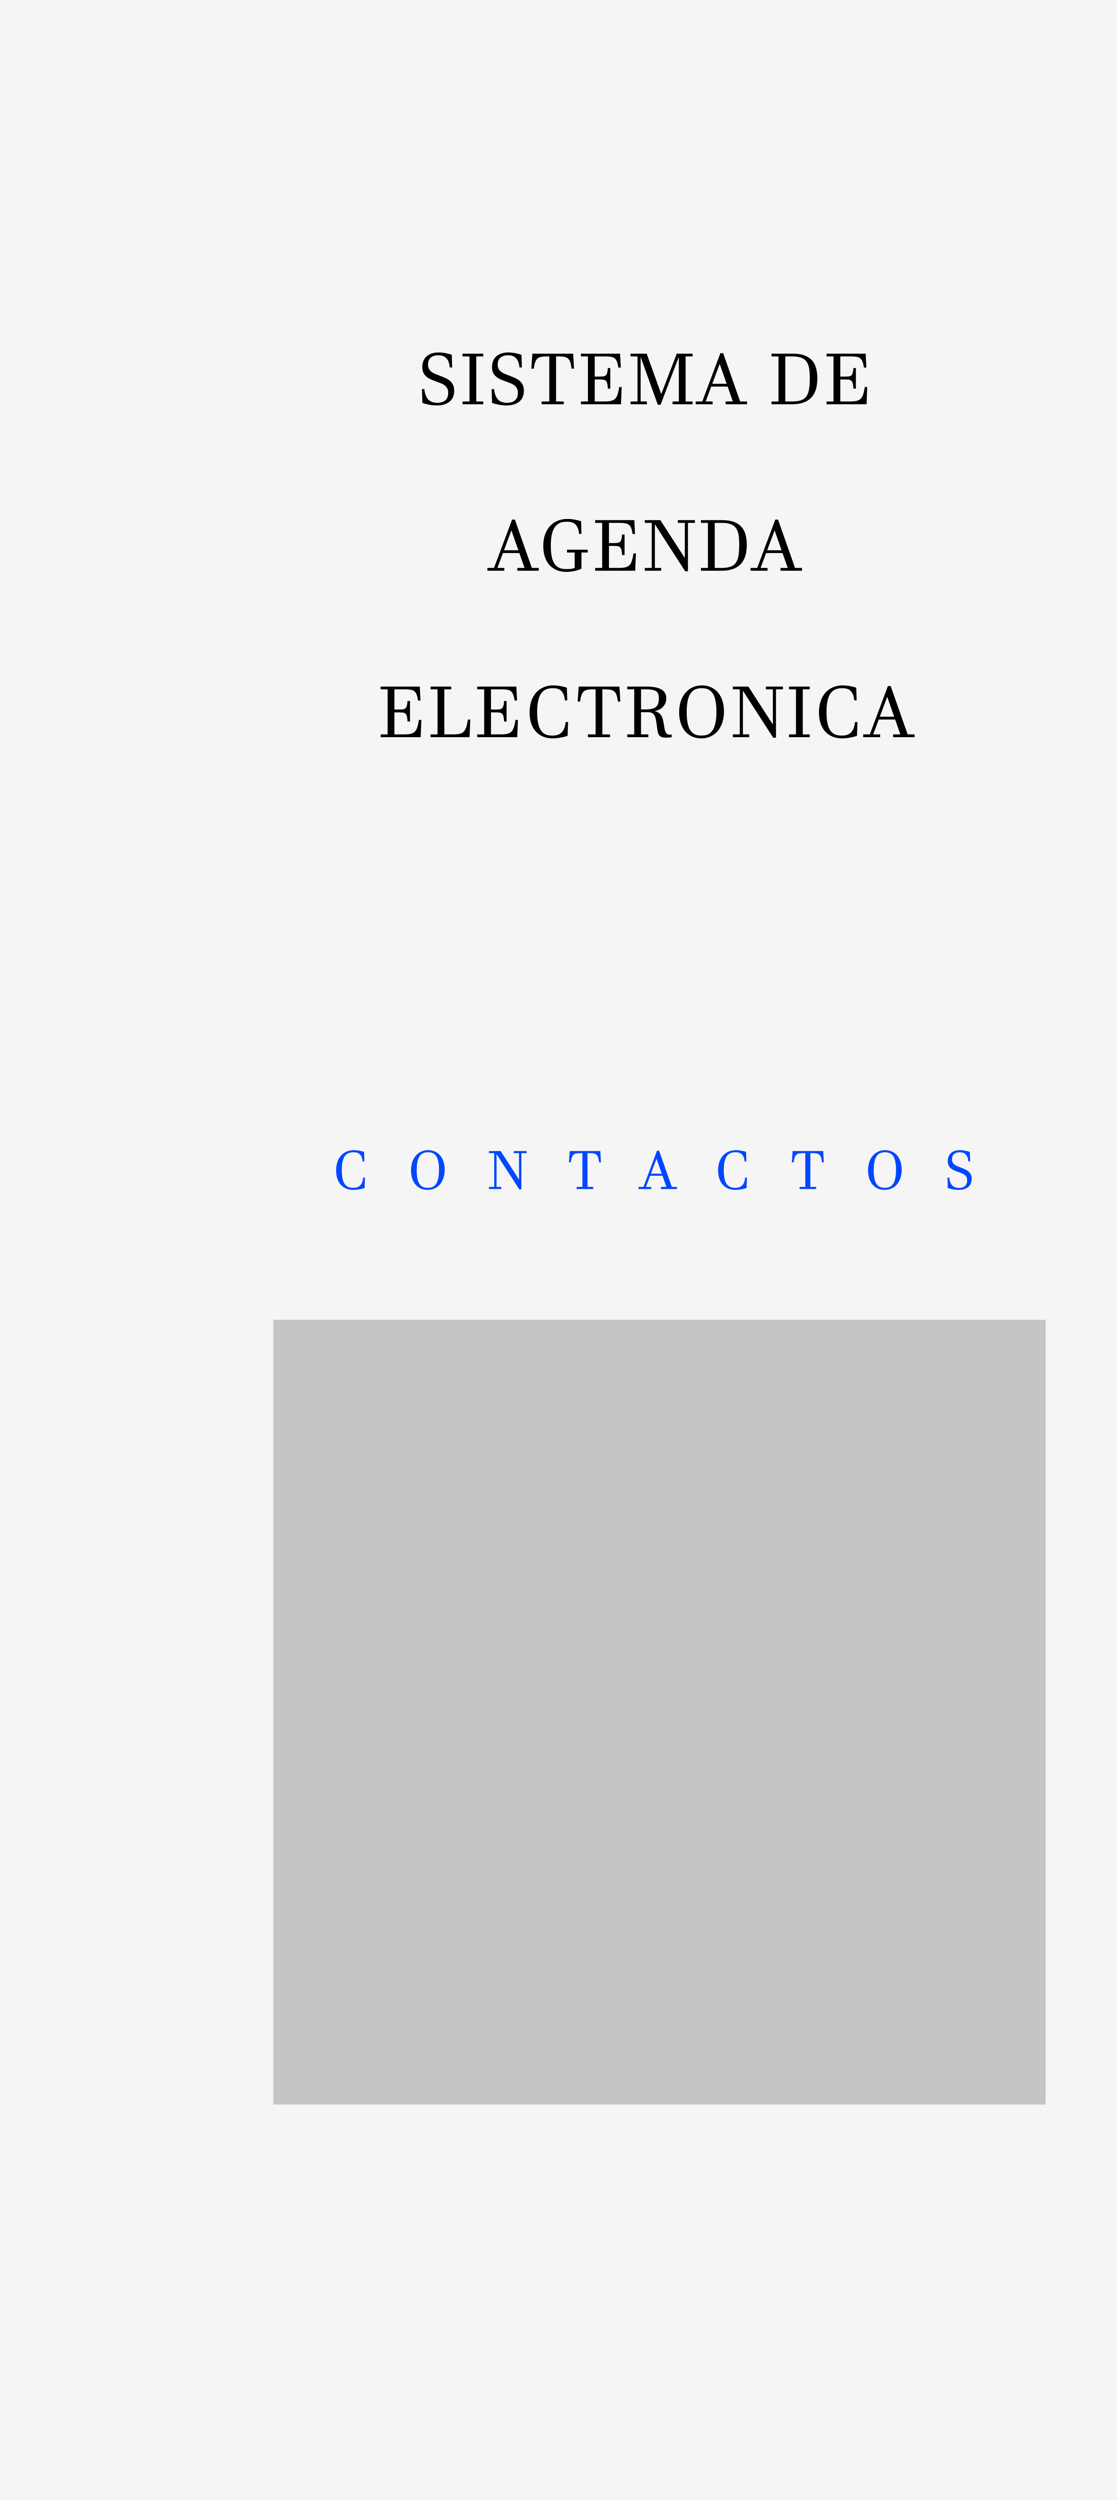 <svg xmlns="http://www.w3.org/2000/svg" width="376" height="841" fill="none" viewBox="0 0 376 841">
    <path fill="#F5F5F5" d="M0 0H376V841H0z"/>
    <path fill="#0047FF" d="M122.861 396.177l-.123 3.48c-.281.1-.586.191-.914.273-.322.076-.65.14-.984.193-.334.059-.665.103-.993.132-.323.029-.624.044-.906.044-.896 0-1.705-.153-2.425-.457-.715-.305-1.325-.738-1.828-1.301-.499-.568-.882-1.257-1.152-2.065-.264-.809-.395-1.72-.395-2.734 0-1.037.14-1.974.421-2.812.282-.838.683-1.553 1.205-2.145.521-.597 1.151-1.055 1.889-1.371.744-.322 1.573-.483 2.488-.483.257 0 .53.014.817.044.287.023.577.061.87.114.299.047.592.105.879.176.293.07.574.149.844.237l.105 3.208h-.615c-.053-.639-.17-1.157-.352-1.556-.175-.404-.398-.717-.668-.94-.269-.223-.574-.375-.914-.457-.339-.082-.7-.123-1.081-.123-.386 0-.753.035-1.098.105-.346.071-.668.194-.967.369-.293.176-.56.411-.8.704-.234.292-.434.665-.598 1.116-.164.451-.293.987-.386 1.608-.088.615-.132 1.333-.132 2.153 0 .815.044 1.527.132 2.136.088.604.211 1.125.369 1.565.164.439.36.802.589 1.089.234.282.492.507.773.677.287.164.598.279.932.343.334.064.685.097 1.054.097.446 0 .856-.05 1.231-.15.381-.105.715-.287 1.002-.545.293-.257.533-.606.721-1.046.193-.439.325-.999.395-1.678h.615zm15.5-2.444c0-1.048.141-1.992.422-2.83.287-.838.686-1.549 1.196-2.135.509-.592 1.116-1.046 1.819-1.363.709-.316 1.485-.474 2.329-.474.832 0 1.588.155 2.268.465.685.305 1.271.742 1.757 1.31.487.568.862 1.257 1.125 2.065.27.809.405 1.714.405 2.716 0 .985-.132 1.896-.396 2.734-.258.832-.633 1.55-1.125 2.153-.492.604-1.096 1.075-1.81 1.415-.709.34-1.512.51-2.409.51-.843 0-1.608-.153-2.294-.457-.685-.305-1.271-.741-1.757-1.31-.487-.568-.865-1.257-1.134-2.065-.264-.815-.396-1.726-.396-2.734zm1.908-.052c0 .808.041 1.517.123 2.127.087.603.208 1.125.36 1.564.158.434.349.794.571 1.081.223.287.472.516.747.686.276.17.575.29.897.36.322.064.662.097 1.019.097.358 0 .698-.033 1.02-.097.328-.07.633-.19.914-.36.281-.176.536-.41.765-.703.228-.293.421-.663.58-1.108.164-.451.29-.984.378-1.599.087-.622.131-1.345.131-2.171 0-.809-.044-1.515-.131-2.119-.082-.609-.203-1.133-.361-1.573-.152-.439-.34-.803-.562-1.09-.223-.287-.472-.515-.747-.685-.27-.17-.566-.287-.888-.352-.322-.07-.662-.105-1.02-.105-.357 0-.7.035-1.028.105-.328.071-.633.191-.914.361-.281.17-.536.404-.765.703-.228.293-.424.662-.588 1.107-.159.445-.282.979-.37 1.6-.088.621-.131 1.344-.131 2.171zm35.231 6.451h-.703l-7.603-11.786-.044.008v10.943h1.582V400h-4.13v-.703h1.757v-11.364h-1.757v-.704h3.928l6.135 9.51.044-.009v-8.797h-1.758v-.704h4.307v.704H175.5v12.199zm16.273-12.903h10.301l.211 3.789h-.615c-.082-.657-.188-1.187-.316-1.591-.129-.405-.314-.715-.554-.932-.235-.223-.539-.372-.914-.448-.375-.076-.847-.114-1.415-.114h-.712v11.364h1.933V400h-5.581v-.703h1.934v-11.364h-.668c-.381 0-.718.014-1.011.044-.293.029-.551.085-.773.167-.217.082-.405.196-.563.342-.158.147-.293.334-.404.563-.111.228-.208.504-.29.826-.076.322-.144.703-.202 1.143h-.615l.254-3.789zm27.436 12.068V400h-4.28v-.703h1.67l4.57-12.199h.694l4.289 12.199h1.741V400h-5.406v-.703h1.828l-1.318-3.753h-4.148l-1.398 3.753h1.758zm1.767-9.422l-1.855 4.957h3.63l-1.74-4.957h-.035zm30.467 6.302l-.123 3.48c-.281.1-.586.191-.914.273-.322.076-.65.14-.984.193-.334.059-.665.103-.993.132-.323.029-.624.044-.906.044-.896 0-1.705-.153-2.425-.457-.715-.305-1.325-.738-1.828-1.301-.499-.568-.882-1.257-1.152-2.065-.264-.809-.395-1.72-.395-2.734 0-1.037.14-1.974.422-2.812.281-.838.682-1.553 1.204-2.145.521-.597 1.151-1.055 1.889-1.371.744-.322 1.574-.483 2.488-.483.257 0 .53.014.817.044.287.023.577.061.87.114.299.047.592.105.879.176.293.07.574.149.844.237l.105 3.208h-.615c-.053-.639-.17-1.157-.352-1.556-.175-.404-.398-.717-.668-.94-.269-.223-.574-.375-.914-.457-.339-.082-.7-.123-1.081-.123-.386 0-.753.035-1.098.105-.346.071-.668.194-.967.369-.293.176-.56.411-.8.704-.234.292-.434.665-.598 1.116-.164.451-.293.987-.386 1.608-.088.615-.132 1.333-.132 2.153 0 .815.044 1.527.132 2.136.088.604.211 1.125.369 1.565.164.439.36.802.589 1.089.234.282.492.507.773.677.287.164.598.279.932.343.334.064.685.097 1.054.097.446 0 .856-.05 1.231-.15.381-.105.715-.287 1.002-.545.293-.257.533-.606.721-1.046.193-.439.325-.999.395-1.678h.615zm15.36-8.948h10.301l.21 3.789h-.615c-.082-.657-.187-1.187-.316-1.591-.129-.405-.314-.715-.554-.932-.234-.223-.539-.372-.914-.448-.375-.076-.847-.114-1.415-.114h-.712v11.364h1.934V400h-5.581v-.703h1.933v-11.364h-.668c-.381 0-.718.014-1.01.044-.293.029-.551.085-.774.167-.217.082-.404.196-.562.342-.159.147-.293.334-.405.563-.111.228-.208.504-.29.826-.076.322-.143.703-.202 1.143h-.615l.255-3.789zm25.396 6.504c0-1.048.141-1.992.422-2.83.287-.838.686-1.549 1.195-2.135.51-.592 1.117-1.046 1.82-1.363.709-.316 1.485-.474 2.329-.474.832 0 1.588.155 2.267.465.686.305 1.272.742 1.758 1.31.487.568.862 1.257 1.125 2.065.27.809.405 1.714.405 2.716 0 .985-.132 1.896-.396 2.734-.258.832-.633 1.55-1.125 2.153-.492.604-1.096 1.075-1.811 1.415-.709.34-1.511.51-2.408.51-.843 0-1.608-.153-2.294-.457-.685-.305-1.271-.741-1.757-1.31-.487-.568-.865-1.257-1.134-2.065-.264-.815-.396-1.726-.396-2.734zm1.907-.052c0 .808.041 1.517.123 2.127.088.603.209 1.125.361 1.564.158.434.348.794.571 1.081.223.287.472.516.747.686.276.17.574.29.897.36.322.064.662.097 1.019.097.358 0 .697-.033 1.02-.097.328-.07.633-.19.914-.36.281-.176.536-.41.764-.703.229-.293.422-.663.581-1.108.164-.451.29-.984.377-1.599.088-.622.132-1.345.132-2.171 0-.809-.044-1.515-.132-2.119-.082-.609-.202-1.133-.36-1.573-.152-.439-.34-.803-.562-1.09-.223-.287-.472-.515-.747-.685-.27-.17-.566-.287-.888-.352-.322-.07-.662-.105-1.02-.105-.357 0-.7.035-1.028.105-.328.071-.633.191-.914.361-.281.17-.536.404-.765.703-.228.293-.425.662-.589 1.107-.158.445-.281.979-.369 1.6-.088.621-.132 1.344-.132 2.171zm24.826 2.496h.615c.064.668.193 1.224.387 1.67.193.445.43.799.712 1.063.287.264.612.451.975.563.369.105.759.158 1.169.158.492 0 .911-.062 1.257-.185.351-.123.639-.293.861-.509.229-.223.393-.487.492-.791.106-.311.159-.651.159-1.02 0-.457-.077-.832-.229-1.125-.152-.299-.366-.551-.642-.756-.269-.211-.594-.392-.975-.545-.381-.152-.8-.31-1.257-.474-.457-.164-.894-.337-1.31-.519-.41-.182-.773-.407-1.089-.677-.317-.269-.569-.597-.756-.984-.182-.393-.273-.879-.273-1.459 0-.545.088-1.043.264-1.494.176-.451.437-.835.782-1.152.346-.322.774-.571 1.283-.747.516-.175 1.114-.263 1.793-.263.27 0 .548.014.835.044.287.023.572.061.853.114.287.053.568.117.844.193.275.071.536.15.782.238l.105 3.19h-.615c-.053-.633-.17-1.148-.351-1.547-.182-.398-.405-.709-.668-.932-.258-.228-.548-.383-.871-.465-.316-.088-.641-.132-.975-.132-.445 0-.832.055-1.16.167-.328.105-.601.261-.818.466-.216.199-.381.445-.492.738-.105.287-.158.612-.158.975 0 .434.076.794.228 1.082.153.287.367.536.642.747.281.205.615.389 1.002.553.393.159.823.326 1.292.501.428.164.847.34 1.257.528.416.181.785.413 1.107.694.328.275.592.618.791 1.028.199.405.299.908.299 1.512 0 .586-.102 1.107-.308 1.564-.199.457-.489.841-.87 1.152-.375.31-.835.548-1.38.712-.544.164-1.16.246-1.845.246-.299 0-.61-.015-.932-.044-.316-.029-.633-.073-.949-.132-.311-.059-.615-.126-.914-.202-.299-.076-.577-.164-.835-.264l-.114-3.48z"/>
    <path fill="#000" d="M142.031 130.902h.821c.086.891.257 1.633.515 2.227.258.594.574 1.066.949 1.418.383.351.817.601 1.301.75.492.141 1.012.211 1.559.211.656 0 1.215-.082 1.676-.246.468-.164.851-.391 1.148-.68.305-.297.523-.648.656-1.055.141-.414.211-.867.211-1.359 0-.609-.101-1.109-.305-1.5-.203-.398-.488-.734-.855-1.008-.359-.281-.793-.523-1.301-.726-.508-.204-1.066-.414-1.676-.633-.609-.219-1.191-.449-1.746-.692-.546-.242-1.031-.543-1.453-.902-.422-.359-.758-.797-1.008-1.312-.242-.524-.363-1.172-.363-1.946 0-.726.117-1.39.352-1.992.234-.602.582-1.113 1.043-1.535.461-.43 1.031-.762 1.711-.996.687-.235 1.484-.352 2.39-.352.36 0 .731.02 1.114.059.382.031.761.082 1.136.152.383.07.758.156 1.125.258.367.094.715.199 1.043.316l.141 4.254h-.82c-.071-.843-.227-1.531-.469-2.062-.242-.531-.539-.946-.891-1.242-.344-.305-.73-.512-1.16-.621-.422-.118-.855-.176-1.301-.176-.594 0-1.109.074-1.547.222-.437.141-.8.348-1.089.621-.29.266-.508.594-.657.985-.14.383-.211.816-.211 1.301 0 .578.102 1.058.305 1.441s.488.715.855.996c.375.274.821.52 1.336.738.524.211 1.098.434 1.723.668.57.219 1.129.454 1.676.704.555.242 1.047.55 1.476.925.438.367.789.825 1.055 1.371.266.539.399 1.211.399 2.016 0 .781-.137 1.477-.411 2.086-.265.609-.652 1.121-1.16 1.535-.5.414-1.113.731-1.84.949-.726.219-1.546.328-2.461.328-.398 0-.812-.019-1.242-.058-.422-.039-.843-.098-1.265-.176-.414-.078-.821-.168-1.219-.269-.399-.102-.77-.219-1.113-.352l-.153-4.641zm18.293-10.992v15.152h2.344V136h-6.973v-.938h2.344V119.91h-2.344v-.937h6.973v.937h-2.344zm5.168 10.992h.82c.086.891.258 1.633.516 2.227.258.594.574 1.066.949 1.418.383.351.817.601 1.301.75.492.141 1.012.211 1.559.211.656 0 1.215-.082 1.675-.246.469-.164.852-.391 1.149-.68.305-.297.523-.648.656-1.055.141-.414.211-.867.211-1.359 0-.609-.101-1.109-.305-1.5-.203-.398-.488-.734-.855-1.008-.359-.281-.793-.523-1.301-.726-.508-.204-1.066-.414-1.676-.633-.609-.219-1.191-.449-1.746-.692-.547-.242-1.031-.543-1.453-.902-.422-.359-.758-.797-1.008-1.312-.242-.524-.363-1.172-.363-1.946 0-.726.117-1.39.352-1.992.234-.602.582-1.113 1.043-1.535.461-.43 1.031-.762 1.711-.996.687-.235 1.484-.352 2.39-.352.36 0 .731.02 1.113.059.383.031.762.082 1.137.152.383.07.758.156 1.125.258.367.094.715.199 1.043.316l.141 4.254h-.821c-.07-.843-.226-1.531-.468-2.062-.242-.531-.539-.946-.891-1.242-.344-.305-.73-.512-1.16-.621-.422-.118-.856-.176-1.301-.176-.594 0-1.109.074-1.547.222-.437.141-.8.348-1.09.621-.289.266-.507.594-.656.985-.14.383-.211.816-.211 1.301 0 .578.102 1.058.305 1.441s.488.715.855.996c.375.274.821.52 1.336.738.524.211 1.098.434 1.723.668.57.219 1.129.454 1.676.704.554.242 1.047.55 1.476.925.438.367.789.825 1.055 1.371.266.539.398 1.211.398 2.016 0 .781-.136 1.477-.41 2.086-.265.609-.652 1.121-1.16 1.535-.5.414-1.113.731-1.84.949-.726.219-1.547.328-2.461.328-.398 0-.812-.019-1.242-.058-.422-.039-.844-.098-1.265-.176-.415-.078-.821-.168-1.219-.269-.399-.102-.77-.219-1.113-.352l-.153-4.641zm13.711-11.929h13.735l.281 5.05h-.821c-.109-.875-.25-1.582-.421-2.121-.172-.539-.418-.953-.739-1.242-.312-.297-.718-.496-1.218-.598-.5-.101-1.129-.152-1.887-.152h-.949v15.152h2.578V136h-7.442v-.938h2.578V119.91h-.89c-.508 0-.957.02-1.348.059-.39.039-.734.113-1.031.222-.289.11-.539.262-.75.457-.211.196-.391.446-.539.75-.149.305-.278.672-.387 1.102-.101.43-.191.938-.269 1.523h-.821l.34-5.05zm20.988 7.722h1.536c.523 0 .961-.019 1.312-.058.352-.039.633-.149.844-.328.219-.188.383-.473.492-.856.109-.391.187-.937.234-1.641h.832v6.938h-.832c-.039-.711-.105-1.27-.199-1.676-.094-.414-.246-.726-.457-.937-.211-.211-.496-.344-.855-.399-.352-.054-.809-.082-1.371-.082h-1.536v7.406h3.106c.609 0 1.144-.023 1.605-.07.461-.047.864-.133 1.207-.258.344-.125.637-.3.879-.527.25-.227.465-.519.645-.879.179-.359.332-.797.457-1.312.125-.516.242-1.125.351-1.828h.821l-.235 5.812h-13.465v-.938h2.344V119.91h-2.344v-.937h13.172l.235 4.699h-.821c-.117-.781-.261-1.414-.433-1.899-.172-.492-.414-.875-.727-1.148-.304-.281-.707-.469-1.207-.563-.492-.101-1.117-.152-1.875-.152h-3.715v6.785zm28.313 8.367v-14.847h-.059l-6.093 15.961h-.926l-5.719-15.938h-.059v14.824h2.11V136h-5.508v-.938h2.344V119.91h-2.344v-.937h5.426l4.886 13.558h.047l5.203-13.558h5.321v.937h-2.344v15.152h2.344V136h-6.738v-.938h2.109zm11.379 0V136h-5.707v-.938h2.226l6.094-16.265h.926l5.719 16.265h2.32V136h-7.207v-.938h2.437l-1.757-5.003h-5.532l-1.863 5.003h2.344zm2.355-12.562l-2.472 6.609h4.839l-2.32-6.609h-.047zm17.473 13.5v-.938h2.344V119.91h-2.344v-.937h7.078c1.578 0 2.899.195 3.961.586 1.07.39 1.93.949 2.578 1.675.649.719 1.11 1.59 1.383 2.614.281 1.023.422 2.168.422 3.433 0 .735-.051 1.461-.153 2.18-.093.711-.261 1.391-.503 2.039-.243.641-.571 1.238-.985 1.793-.406.547-.926 1.023-1.558 1.43-.633.398-1.387.711-2.262.937-.875.227-1.895.34-3.059.34h-6.902zm4.629-.938h2.121c1.203 0 2.199-.117 2.988-.351.797-.234 1.426-.645 1.887-1.231.461-.585.785-1.378.973-2.378.187-1 .281-2.266.281-3.797 0-.836-.031-1.602-.094-2.297-.055-.696-.16-1.317-.316-1.863-.157-.547-.375-1.024-.657-1.43-.273-.406-.628-.742-1.066-1.008-.43-.266-.953-.465-1.57-.598-.617-.132-1.344-.199-2.18-.199h-2.367v15.152zm18.515-8.367h1.536c.523 0 .961-.019 1.312-.058.352-.039.633-.149.844-.328.219-.188.383-.473.492-.856.109-.391.188-.937.234-1.641h.832v6.938h-.832c-.039-.711-.105-1.27-.199-1.676-.094-.414-.246-.726-.457-.937-.211-.211-.496-.344-.855-.399-.352-.054-.809-.082-1.371-.082h-1.536v7.406h3.106c.609 0 1.144-.023 1.605-.07.461-.047.864-.133 1.207-.258.344-.125.637-.3.879-.527.25-.227.465-.519.645-.879.18-.359.332-.797.457-1.312.125-.516.242-1.125.351-1.828h.821l-.235 5.812h-13.464v-.938h2.343V119.91h-2.343v-.937h13.171l.235 4.699h-.821c-.117-.781-.261-1.414-.433-1.899-.172-.492-.414-.875-.727-1.148-.304-.281-.707-.469-1.207-.563-.492-.101-1.117-.152-1.875-.152h-3.715v6.785zM169.77 191.062V192h-5.708v-.938h2.227l6.094-16.265h.926l5.718 16.265h2.321V192h-7.207v-.938h2.437l-1.758-5.003h-5.531l-1.863 5.003h2.344zm2.355-12.562l-2.473 6.609h4.84l-2.32-6.609h-.047zm23.602 12.809c-.375.187-.782.351-1.219.492-.438.14-.879.254-1.324.34-.446.086-.887.148-1.325.187-.437.047-.843.07-1.218.07-1.219 0-2.309-.203-3.27-.609-.961-.406-1.777-.984-2.449-1.734-.664-.758-1.172-1.676-1.524-2.754-.351-1.078-.527-2.293-.527-3.645 0-1.383.191-2.633.574-3.75.383-1.117.93-2.07 1.641-2.859.711-.797 1.566-1.406 2.566-1.828 1.008-.43 2.133-.645 3.375-.645.711 0 1.469.071 2.274.211.804.133 1.57.317 2.297.551l.14 4.277h-.82c-.07-.851-.227-1.543-.469-2.074-.242-.539-.543-.957-.902-1.254-.359-.297-.77-.5-1.231-.609-.453-.11-.933-.164-1.441-.164-.531 0-1.035.047-1.512.14-.468.094-.906.258-1.312.493-.406.234-.774.546-1.102.937-.32.391-.597.887-.832 1.488-.226.602-.402 1.317-.527 2.145-.117.82-.176 1.777-.176 2.871 0 1.078.055 2.023.164 2.836.117.805.281 1.496.492 2.074.219.578.481 1.059.785 1.442.313.382.661.683 1.043.902.383.219.801.375 1.254.469.453.086.934.129 1.442.129.5 0 .988-.02 1.465-.059.484-.047.945-.152 1.382-.317v-5.191h-2.578v-.937h6.973v.937h-2.109v5.438zm9.257-8.614h1.536c.523 0 .96-.019 1.312-.058.352-.039.633-.149.844-.328.219-.188.383-.473.492-.856.109-.391.187-.937.234-1.641h.832v6.938h-.832c-.039-.711-.105-1.27-.199-1.676-.094-.414-.246-.726-.457-.937-.211-.211-.496-.344-.855-.399-.352-.054-.809-.082-1.371-.082h-1.536v7.406h3.106c.609 0 1.144-.023 1.605-.07.461-.047.864-.133 1.207-.258.344-.125.637-.3.879-.527.25-.227.465-.519.645-.879.179-.359.332-.797.457-1.312.125-.516.242-1.125.351-1.828h.821L213.82 192h-13.465v-.938h2.344V175.91h-2.344v-.937h13.172l.235 4.699h-.821c-.117-.781-.261-1.414-.433-1.899-.172-.492-.414-.875-.727-1.148-.304-.281-.707-.469-1.207-.563-.492-.101-1.117-.152-1.875-.152h-3.715v6.785zm26.59 9.481h-.937L220.5 176.461l-.059.012v14.589h2.11V192h-5.508v-.938h2.344V175.91h-2.344v-.937h5.238l8.18 12.679.059-.011V175.91h-2.344v-.937h5.742v.937h-2.344v16.266zm4.383-.176v-.938h2.344V175.91h-2.344v-.937h7.078c1.578 0 2.899.195 3.961.586 1.07.39 1.93.949 2.578 1.675.649.719 1.11 1.59 1.383 2.614.281 1.023.422 2.168.422 3.433 0 .735-.051 1.461-.152 2.18-.094.711-.262 1.391-.504 2.039-.243.641-.571 1.238-.985 1.793-.406.547-.926 1.023-1.558 1.43-.633.398-1.387.711-2.262.937-.875.227-1.895.34-3.059.34h-6.902zm4.629-.938h2.121c1.203 0 2.199-.117 2.988-.351.797-.234 1.426-.645 1.887-1.231.461-.585.785-1.378.973-2.378.187-1 .281-2.266.281-3.797 0-.836-.031-1.602-.094-2.297-.054-.696-.16-1.317-.316-1.863-.156-.547-.375-1.024-.656-1.43-.274-.406-.629-.742-1.067-1.008-.43-.266-.953-.465-1.57-.598-.617-.132-1.344-.199-2.18-.199h-2.367v15.152zm17.777 0V192h-5.707v-.938h2.227l6.094-16.265h.925l5.719 16.265h2.32V192h-7.207v-.938h2.438l-1.758-5.003h-5.531l-1.863 5.003h2.343zm2.356-12.562l-2.473 6.609h4.84l-2.32-6.609h-.047zm-127.957 60.195h1.535c.523 0 .961-.019 1.312-.058.352-.039.633-.149.844-.328.219-.188.383-.473.492-.856.11-.391.188-.937.235-1.641h.832v6.938h-.832c-.039-.711-.106-1.27-.2-1.676-.093-.414-.246-.726-.457-.937-.211-.211-.496-.344-.855-.399-.352-.054-.809-.082-1.371-.082h-1.535v7.406h3.105c.61 0 1.145-.023 1.606-.07.461-.047.863-.133 1.207-.258.343-.125.636-.3.879-.527.25-.227.464-.519.644-.879.18-.359.332-.797.457-1.312.125-.516.242-1.125.352-1.828h.82l-.234 5.812h-13.465v-.938h2.344V231.91h-2.344v-.937h13.172l.234 4.699h-.82c-.117-.781-.262-1.414-.434-1.899-.172-.492-.414-.875-.726-1.148-.305-.281-.707-.469-1.207-.563-.493-.101-1.118-.152-1.875-.152h-3.715v6.785zm19.558 8.367c.61 0 1.145-.023 1.606-.07.461-.047.863-.133 1.207-.258.351-.132.652-.312.902-.539.25-.234.465-.535.645-.902.179-.367.332-.813.457-1.336.133-.531.25-1.16.351-1.887h.821l-.258 5.93h-13.113v-.938h2.343V231.91h-2.343v-.937h6.972v.937h-2.344v15.152h2.754zm12.95-8.367h1.535c.523 0 .961-.019 1.312-.058.352-.039.633-.149.844-.328.219-.188.383-.473.492-.856.109-.391.188-.937.235-1.641h.832v6.938h-.832c-.04-.711-.106-1.27-.2-1.676-.093-.414-.246-.726-.457-.937-.211-.211-.496-.344-.855-.399-.352-.054-.809-.082-1.371-.082h-1.535v7.406h3.105c.609 0 1.145-.023 1.605-.07.461-.047.864-.133 1.208-.258.343-.125.636-.3.878-.527.25-.227.465-.519.645-.879.18-.359.332-.797.457-1.312.125-.516.242-1.125.352-1.828h.82l-.235 5.812h-13.464v-.938h2.343V231.91h-2.343v-.937h13.171l.235 4.699h-.82c-.118-.781-.262-1.414-.434-1.899-.172-.492-.414-.875-.727-1.148-.304-.281-.707-.469-1.207-.563-.492-.101-1.117-.152-1.875-.152h-3.714v6.785zm25.957 4.207l-.165 4.641c-.374.133-.781.254-1.218.363-.43.102-.867.188-1.313.258-.445.078-.886.137-1.324.176-.43.039-.832.058-1.207.058-1.195 0-2.273-.203-3.234-.609-.954-.406-1.766-.984-2.438-1.734-.664-.758-1.176-1.676-1.535-2.754-.352-1.078-.527-2.293-.527-3.645 0-1.383.187-2.633.562-3.75.375-1.117.91-2.07 1.606-2.859.695-.797 1.535-1.406 2.519-1.828.992-.43 2.098-.645 3.317-.645.343 0 .707.02 1.089.059.383.031.77.082 1.161.152.398.063.789.141 1.171.235.391.093.766.199 1.125.316l.141 4.277h-.82c-.071-.851-.227-1.543-.469-2.074-.234-.539-.531-.957-.891-1.254-.359-.297-.765-.5-1.218-.609-.454-.11-.934-.164-1.442-.164-.515 0-1.004.047-1.465.14-.461.094-.89.258-1.289.493-.39.234-.746.546-1.066.937-.313.391-.578.887-.797 1.488-.219.602-.391 1.317-.516 2.145-.117.82-.175 1.777-.175 2.871 0 1.086.058 2.035.175 2.848.118.804.282 1.5.493 2.086.218.585.48 1.07.785 1.453.312.375.656.675 1.031.902.383.219.797.371 1.242.457.445.086.914.129 1.406.129.594 0 1.141-.066 1.641-.199.508-.141.953-.383 1.336-.727.391-.344.711-.808.961-1.394.258-.586.433-1.332.527-2.239h.821zm3.562-11.929h13.734l.282 5.05h-.821c-.109-.875-.25-1.582-.422-2.121-.171-.539-.417-.953-.738-1.242-.312-.297-.719-.496-1.219-.598-.5-.101-1.128-.152-1.886-.152h-.949v15.152h2.578V248h-7.442v-.938h2.578V231.91h-.89c-.508 0-.957.02-1.348.059-.391.039-.734.113-1.031.222-.289.11-.539.262-.75.457-.211.196-.391.446-.539.75-.149.305-.278.672-.387 1.102-.101.43-.191.938-.269 1.523h-.821l.34-5.05zm22.816 0c1.243 0 2.29.093 3.141.281.852.187 1.539.453 2.063.797.523.344.898.761 1.125 1.254.226.484.339 1.023.339 1.617 0 .516-.082 1.004-.246 1.465-.156.461-.394.879-.715 1.254-.32.375-.722.699-1.207.972-.476.266-1.039.469-1.687.61v.047c.539.125.98.308 1.324.55.352.242.633.539.844.891.219.351.387.754.504 1.207.125.445.234.937.328 1.477.094.554.176 1.062.246 1.523.078.453.18.848.305 1.184.125.328.293.586.504.773.218.18.519.27.902.27.07 0 .168-.004.293-.012.133-.008.277-.024.434-.047v.902c-.133.032-.278.059-.434.082-.156.024-.316.039-.48.047-.157.016-.313.024-.469.024-.149.007-.281.011-.399.011-.679 0-1.215-.07-1.605-.211-.383-.148-.68-.375-.891-.679-.203-.305-.347-.688-.433-1.149-.086-.461-.168-1.008-.246-1.64-.118-.922-.235-1.696-.352-2.321-.117-.625-.281-1.125-.492-1.5-.211-.382-.496-.652-.856-.808-.359-.164-.847-.246-1.465-.246h-2.203v7.464h2.461V248h-7.09v-.938h2.344V231.91h-2.344v-.937h6.457zm-1.828 7.687h1.559c.844 0 1.547-.07 2.109-.211.571-.14 1.028-.359 1.371-.656.352-.305.598-.688.739-1.148.148-.469.222-1.032.222-1.688 0-.547-.058-1.012-.175-1.395-.118-.39-.336-.707-.657-.949-.312-.242-.75-.418-1.312-.527-.555-.117-1.278-.176-2.168-.176h-1.688v6.75zm12.832.985c0-1.399.188-2.657.563-3.774.383-1.117.914-2.066 1.594-2.848.679-.789 1.488-1.394 2.425-1.816.946-.422 1.981-.633 3.106-.633 1.109 0 2.117.207 3.023.621.914.407 1.696.989 2.344 1.746.648.758 1.148 1.676 1.5 2.754.359 1.078.539 2.285.539 3.621 0 1.313-.176 2.528-.527 3.645-.344 1.109-.844 2.066-1.5 2.871-.656.805-1.461 1.434-2.414 1.887-.946.453-2.016.679-3.211.679-1.125 0-2.145-.203-3.059-.609-.914-.406-1.695-.988-2.344-1.746-.648-.758-1.152-1.676-1.511-2.754-.352-1.086-.528-2.301-.528-3.644zm2.543-.071c0 1.078.055 2.024.164 2.836.118.805.278 1.5.481 2.086.211.578.465 1.059.762 1.442.296.382.629.687.996.914.367.226.765.386 1.195.48.43.086.883.129 1.359.129.477 0 .93-.043 1.36-.129.437-.094.843-.254 1.219-.48.374-.235.714-.547 1.019-.938.305-.391.563-.883.773-1.476.219-.602.387-1.313.504-2.133.118-.828.176-1.793.176-2.895 0-1.078-.058-2.019-.176-2.824-.109-.813-.269-1.512-.48-2.098-.203-.586-.453-1.07-.75-1.453s-.629-.687-.996-.914c-.36-.226-.754-.383-1.184-.469-.429-.093-.883-.14-1.359-.14-.477 0-.934.047-1.371.14-.438.094-.844.254-1.219.481-.375.226-.715.539-1.02.937-.304.391-.566.883-.785 1.477-.211.594-.375 1.305-.492 2.133-.117.828-.176 1.793-.176 2.894zm30.059 8.602h-.938l-10.136-15.715-.059.012v14.589h2.11V248h-5.508v-.938h2.343V231.91h-2.343v-.937h5.238l8.18 12.679.058-.011V231.91h-2.344v-.937h5.743v.937h-2.344v16.266zm9.012-16.266v15.152h2.343V248h-6.972v-.938h2.344V231.91h-2.344v-.937h6.972v.937h-2.343zm18.41 10.992l-.164 4.641c-.375.133-.781.254-1.219.363-.43.102-.867.188-1.312.258-.446.078-.887.137-1.325.176-.429.039-.832.058-1.207.058-1.195 0-2.273-.203-3.234-.609-.953-.406-1.766-.984-2.438-1.734-.664-.758-1.175-1.676-1.535-2.754-.351-1.078-.527-2.293-.527-3.645 0-1.383.187-2.633.562-3.75.375-1.117.911-2.07 1.606-2.859.695-.797 1.535-1.406 2.519-1.828.993-.43 2.098-.645 3.317-.645.344 0 .707.02 1.09.059.382.031.769.082 1.16.152.398.063.789.141 1.172.235.39.093.765.199 1.125.316l.14 4.277h-.82c-.07-.851-.227-1.543-.469-2.074-.234-.539-.531-.957-.89-1.254-.36-.297-.766-.5-1.219-.609-.453-.11-.934-.164-1.442-.164-.515 0-1.003.047-1.464.14-.461.094-.891.258-1.289.493-.391.234-.747.546-1.067.937-.312.391-.578.887-.797 1.488-.218.602-.39 1.317-.515 2.145-.118.82-.176 1.777-.176 2.871 0 1.086.058 2.035.176 2.848.117.804.281 1.5.492 2.086.219.585.48 1.07.785 1.453.312.375.656.675 1.031.902.383.219.797.371 1.242.457.446.086.914.129 1.407.129.593 0 1.14-.066 1.64-.199.508-.141.953-.383 1.336-.727.391-.344.711-.808.961-1.394.258-.586.434-1.332.527-2.239h.821zm7.64 4.16V248h-5.707v-.938h2.227l6.094-16.265h.925l5.719 16.265h2.321V248h-7.207v-.938h2.437l-1.758-5.003h-5.531l-1.863 5.003h2.343zm2.356-12.562l-2.473 6.609h4.84l-2.32-6.609h-.047z"/>
    <path fill="#C4C4C4" d="M92 444H352V708H92z"/>
</svg>
